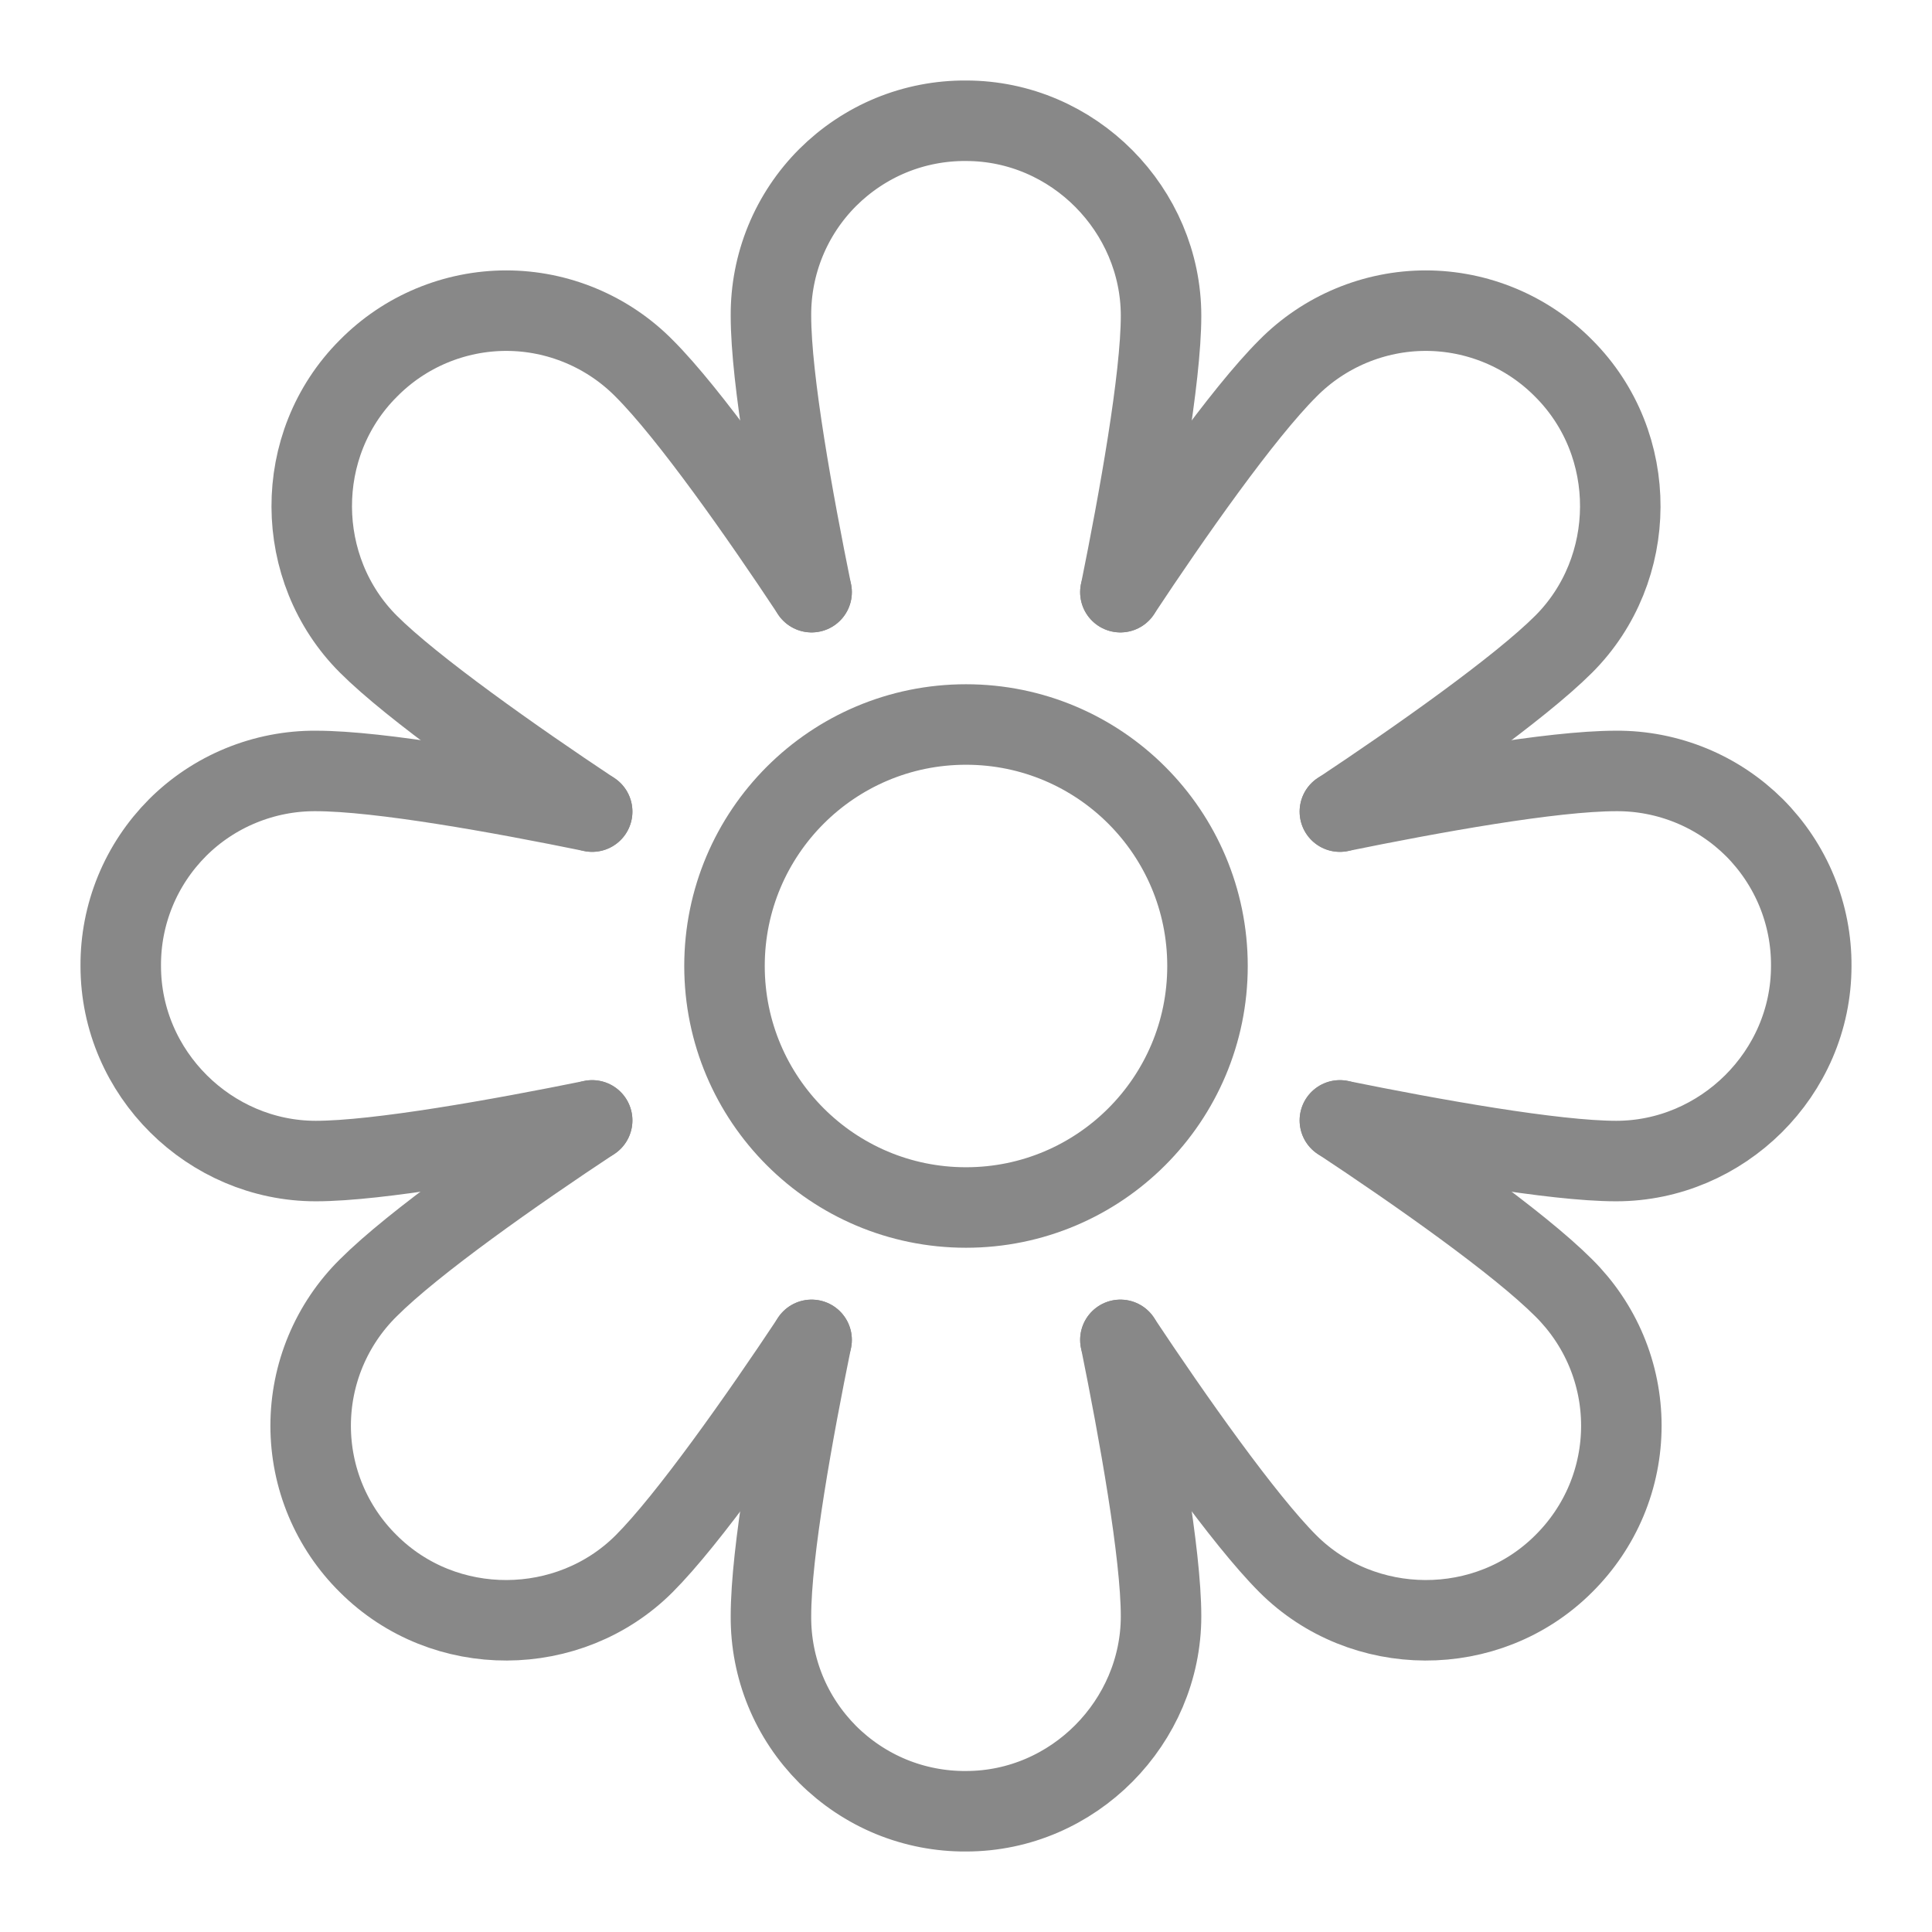 <svg width="24" height="24" viewBox="0 0 24 24" fill="none" xmlns="http://www.w3.org/2000/svg">
<path d="M10.082 7.356C9.853 6.231 9.577 4.718 9.577 3.923C9.575 3.604 9.636 3.288 9.757 2.993C9.878 2.698 10.057 2.43 10.282 2.205C10.508 1.98 10.776 1.801 11.07 1.68C11.365 1.559 11.681 1.498 12 1.5V1.5C13.338 1.5 14.423 2.61 14.423 3.923C14.423 4.696 14.149 6.217 13.918 7.356" stroke="#888888" stroke-miterlimit="10" stroke-linecap="round"/>
<path d="M10.082 16.644C9.852 17.772 9.577 19.277 9.577 20.077C9.575 20.396 9.636 20.712 9.757 21.007C9.878 21.302 10.057 21.569 10.282 21.795C10.508 22.02 10.776 22.199 11.07 22.32C11.365 22.441 11.681 22.502 12 22.5V22.5C13.338 22.5 14.423 21.389 14.423 20.077C14.423 19.302 14.149 17.783 13.918 16.644" stroke="#888888" stroke-miterlimit="10" stroke-linecap="round"/>
<path d="M16.644 10.082C17.772 9.852 19.277 9.577 20.077 9.577C20.396 9.575 20.712 9.637 21.007 9.758C21.302 9.879 21.569 10.057 21.795 10.282C22.02 10.508 22.199 10.776 22.32 11.071C22.441 11.366 22.502 11.681 22.5 12V12C22.5 13.339 21.389 14.423 20.077 14.423C19.303 14.423 17.782 14.149 16.644 13.918" stroke="#888888" stroke-miterlimit="10" stroke-linecap="round"/>
<path d="M7.356 10.082C6.231 9.852 4.719 9.577 3.923 9.577C3.604 9.575 3.288 9.637 2.993 9.758C2.698 9.879 2.43 10.057 2.205 10.282C1.98 10.508 1.801 10.776 1.68 11.071C1.559 11.366 1.498 11.681 1.5 12V12C1.5 13.339 2.61 14.423 3.923 14.423C4.696 14.423 6.217 14.149 7.356 13.918" stroke="#888888" stroke-miterlimit="10" stroke-linecap="round"/>
<path d="M13.918 7.356C14.553 6.396 15.432 5.141 15.998 4.576C16.222 4.349 16.489 4.169 16.783 4.046C17.077 3.923 17.393 3.859 17.711 3.859C18.03 3.859 18.346 3.923 18.64 4.046C18.934 4.169 19.201 4.349 19.425 4.576V4.576C20.371 5.522 20.353 7.074 19.425 8.002C18.878 8.549 17.612 9.44 16.645 10.082" stroke="#888888" stroke-miterlimit="10" stroke-linecap="round"/>
<path d="M7.356 13.918C6.396 14.553 5.141 15.432 4.575 15.998C4.348 16.222 4.168 16.489 4.045 16.783C3.922 17.077 3.859 17.393 3.859 17.711C3.859 18.03 3.922 18.346 4.045 18.64C4.168 18.934 4.348 19.201 4.575 19.425C5.522 20.371 7.074 20.353 8.002 19.425C8.549 18.878 9.44 17.612 10.082 16.645" stroke="#888888" stroke-miterlimit="10" stroke-linecap="round"/>
<path d="M16.645 13.918C17.605 14.553 18.859 15.432 19.425 15.998C19.651 16.222 19.832 16.489 19.955 16.783C20.078 17.077 20.141 17.393 20.141 17.711C20.141 18.03 20.078 18.346 19.955 18.64C19.832 18.934 19.651 19.201 19.425 19.425V19.425C18.478 20.371 16.926 20.353 15.998 19.425C15.45 18.877 14.561 17.613 13.918 16.645" stroke="#888888" stroke-miterlimit="10" stroke-linecap="round"/>
<path d="M10.082 7.356C9.448 6.398 8.564 5.138 8.002 4.576C7.778 4.349 7.511 4.169 7.217 4.046C6.923 3.923 6.608 3.859 6.289 3.859C5.97 3.859 5.654 3.923 5.36 4.046C5.066 4.169 4.8 4.349 4.576 4.576V4.576C3.629 5.522 3.647 7.074 4.576 8.002C5.12 8.546 6.39 9.44 7.356 10.082" stroke="#888888" stroke-miterlimit="10" stroke-linecap="round"/>
<path d="M12 15C13.657 15 15 13.657 15 12C15 10.343 13.657 9 12 9C10.343 9 9 10.343 9 12C9 13.657 10.343 15 12 15Z" stroke="#888888" stroke-miterlimit="10" stroke-linecap="round"/>
</svg>
